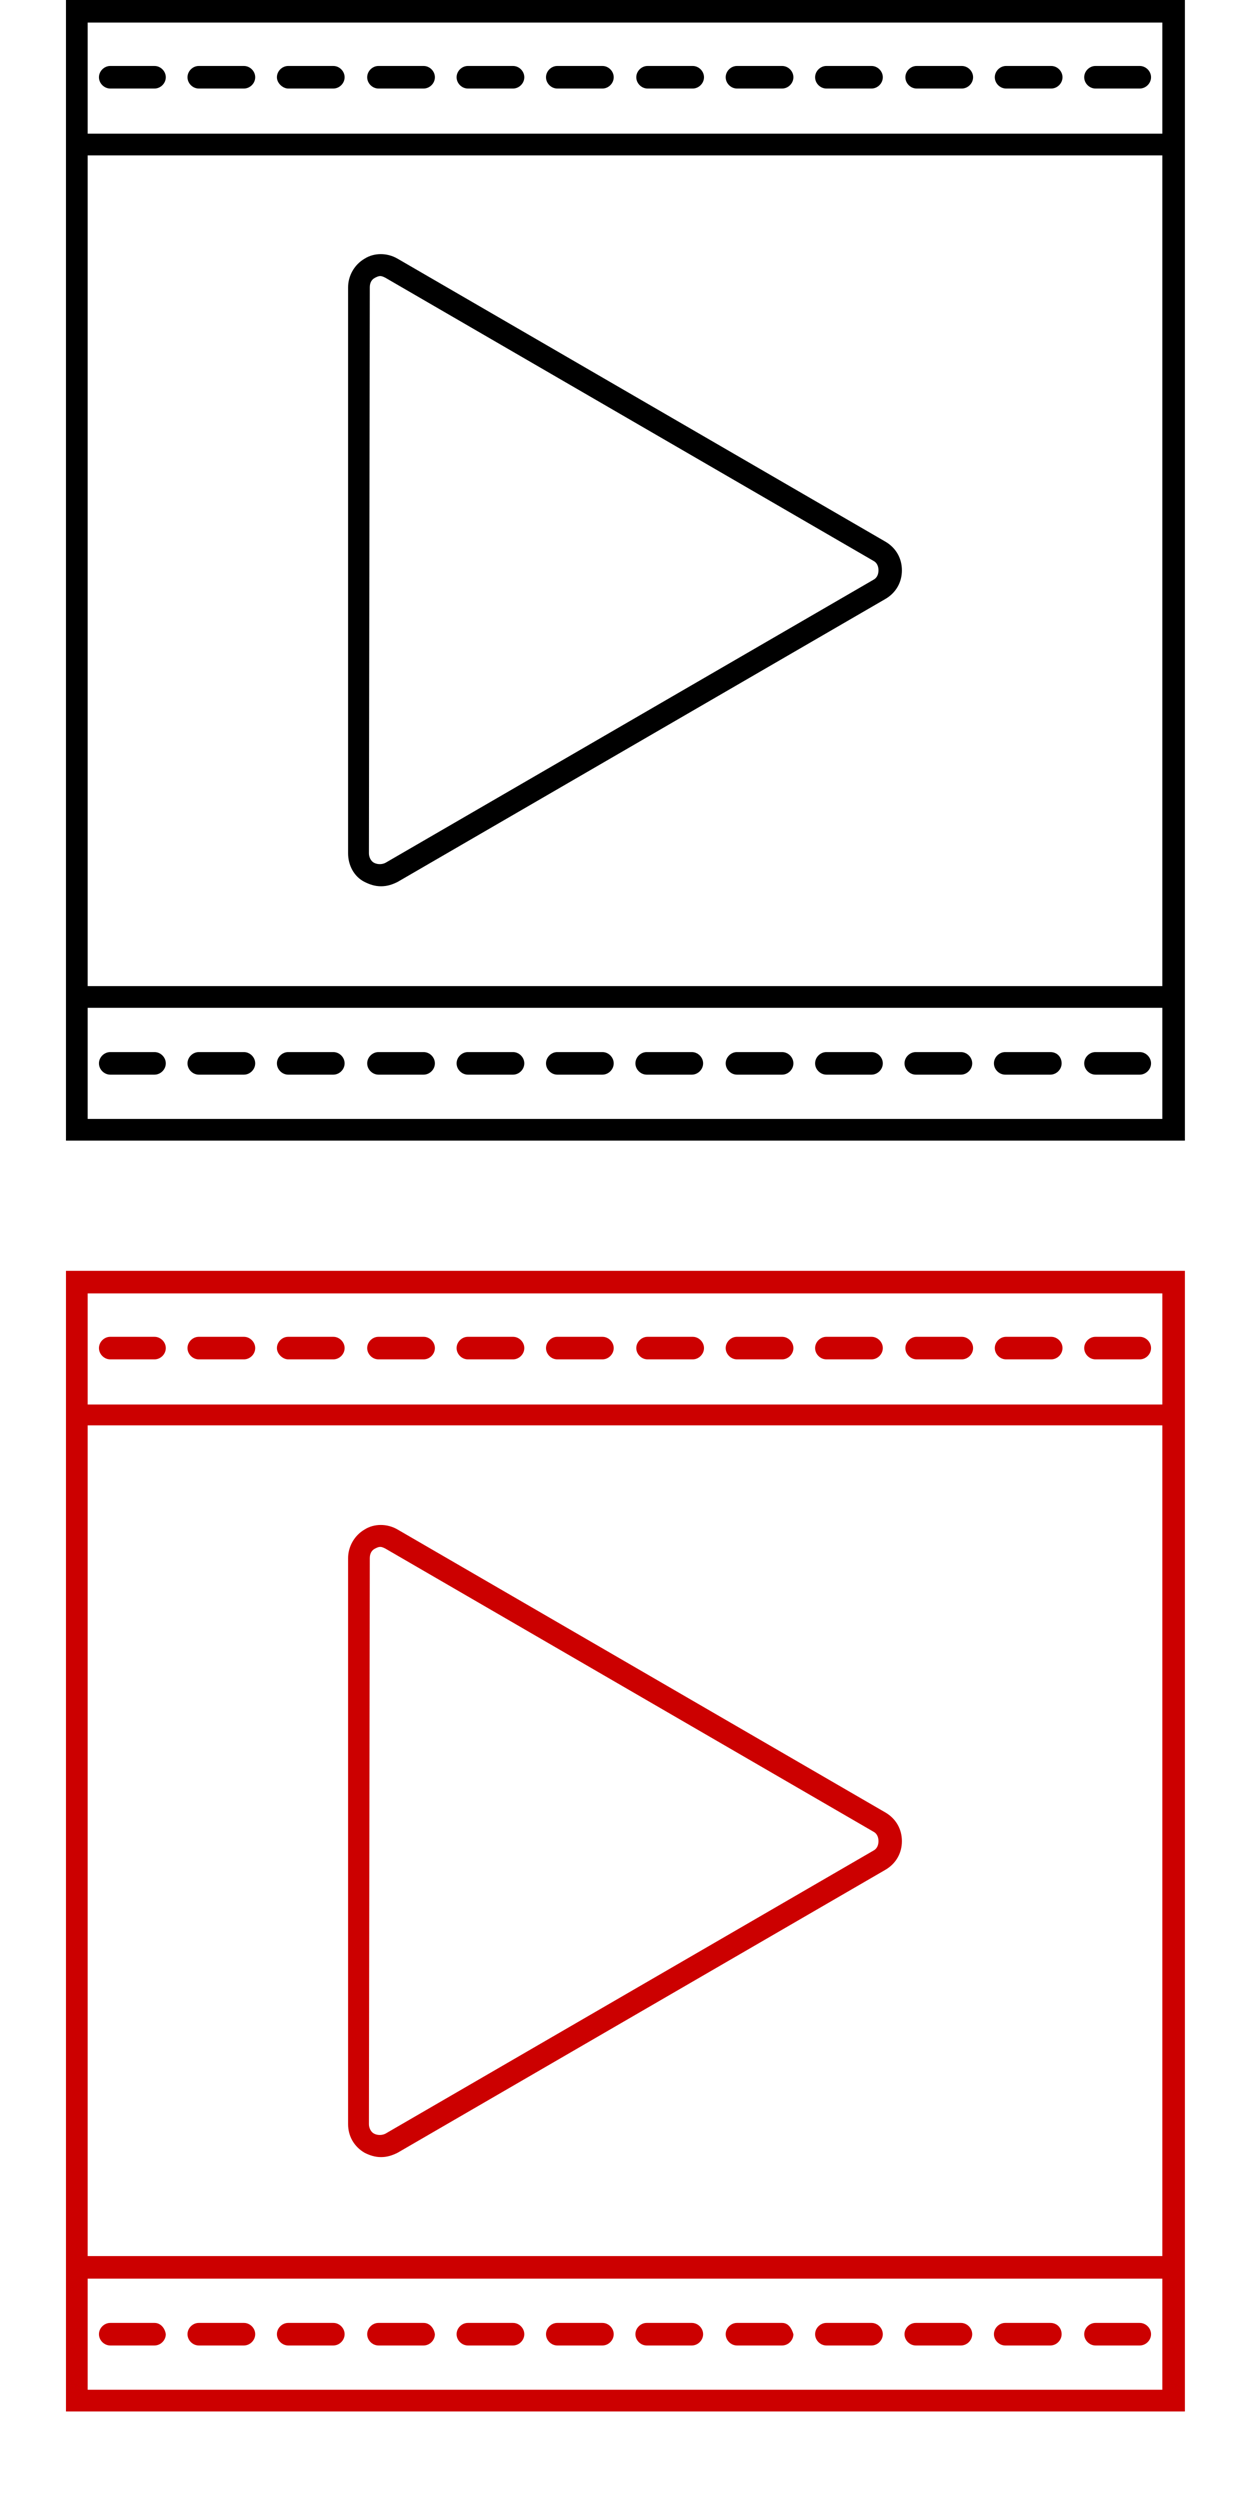 <?xml version="1.0" encoding="utf-8"?>
<!-- Generator: Adobe Illustrator 19.1.0, SVG Export Plug-In . SVG Version: 6.00 Build 0)  -->
<svg version="1.1" id="Layer_1" xmlns="http://www.w3.org/2000/svg" xmlns:xlink="http://www.w3.org/1999/xlink" x="0px" y="0px"
	 viewBox="-233 253 144 288" style="enable-background:new -233 253 144 288;" xml:space="preserve">
<style type="text/css">
	.st0{fill:#CC0000;}
</style>
<g>
	<path d="M-225.4,253v131.4h128.9V253H-225.4z M-99.1,255.6v12.8h-123.8v-12.8H-99.1z M-99.1,270.9v95.7h-123.8v-95.7H-99.1z
		 M-222.9,381.9v-12.8h123.8v12.8H-222.9z"/>
	<path d="M-220.3,263.2h5.1c0.7,0,1.3-0.6,1.3-1.3s-0.6-1.3-1.3-1.3h-5.1c-0.7,0-1.3,0.6-1.3,1.3S-221,263.2-220.3,263.2z"/>
	<path d="M-199.8,263.2h5.2c0.7,0,1.3-0.6,1.3-1.3s-0.6-1.3-1.3-1.3h-5.2c-0.7,0-1.3,0.6-1.3,1.3S-200.4,263.2-199.8,263.2z"/>
	<path d="M-189.4,263.2h5.2c0.7,0,1.3-0.6,1.3-1.3s-0.6-1.3-1.3-1.3h-5.2c-0.7,0-1.3,0.6-1.3,1.3S-190.1,263.2-189.4,263.2z"/>
	<path d="M-210.1,263.2h5.2c0.7,0,1.3-0.6,1.3-1.3s-0.6-1.3-1.3-1.3h-5.2c-0.7,0-1.3,0.6-1.3,1.3S-210.8,263.2-210.1,263.2z"/>
	<path d="M-148.1,263.2h5.2c0.7,0,1.3-0.6,1.3-1.3s-0.6-1.3-1.3-1.3h-5.2c-0.7,0-1.3,0.6-1.3,1.3S-148.8,263.2-148.1,263.2z"/>
	<path d="M-137.8,263.2h5.2c0.7,0,1.3-0.6,1.3-1.3s-0.6-1.3-1.3-1.3h-5.2c-0.7,0-1.3,0.6-1.3,1.3S-138.5,263.2-137.8,263.2z"/>
	<path d="M-127.4,263.2h5.2c0.7,0,1.3-0.6,1.3-1.3s-0.6-1.3-1.3-1.3h-5.2c-0.7,0-1.3,0.6-1.3,1.3S-128.1,263.2-127.4,263.2z"/>
	<path d="M-168.8,263.2h5.2c0.7,0,1.3-0.6,1.3-1.3s-0.6-1.3-1.3-1.3h-5.2c-0.7,0-1.3,0.6-1.3,1.3S-169.5,263.2-168.8,263.2z"/>
	<path d="M-179.1,263.2h5.2c0.7,0,1.3-0.6,1.3-1.3s-0.6-1.3-1.3-1.3h-5.2c-0.7,0-1.3,0.6-1.3,1.3S-179.8,263.2-179.1,263.2z"/>
	<path d="M-158.4,263.2h5.2c0.7,0,1.3-0.6,1.3-1.3s-0.6-1.3-1.3-1.3h-5.2c-0.7,0-1.3,0.6-1.3,1.3S-159.1,263.2-158.4,263.2z"/>
	<path d="M-117.1,263.2h5.2c0.7,0,1.3-0.6,1.3-1.3s-0.6-1.3-1.3-1.3h-5.2c-0.7,0-1.3,0.6-1.3,1.3S-117.8,263.2-117.1,263.2z"/>
	<path d="M-106.8,263.2h5.1c0.7,0,1.3-0.6,1.3-1.3s-0.6-1.3-1.3-1.3h-5.1c-0.7,0-1.3,0.6-1.3,1.3S-107.5,263.2-106.8,263.2z"/>
	<path d="M-215.2,374.2h-5.1c-0.7,0-1.3,0.6-1.3,1.3s0.6,1.3,1.3,1.3h5.1c0.7,0,1.3-0.6,1.3-1.3S-214.5,374.2-215.2,374.2z"/>
	<path d="M-132.6,374.2h-5.2c-0.7,0-1.3,0.6-1.3,1.3s0.6,1.3,1.3,1.3h5.2c0.7,0,1.3-0.6,1.3-1.3S-131.9,374.2-132.6,374.2z"/>
	<path d="M-122.3,374.2h-5.2c-0.7,0-1.3,0.6-1.3,1.3s0.6,1.3,1.3,1.3h5.2c0.7,0,1.3-0.6,1.3-1.3S-121.6,374.2-122.3,374.2z"/>
	<path d="M-153.3,374.2h-5.2c-0.7,0-1.3,0.6-1.3,1.3s0.6,1.3,1.3,1.3h5.2c0.7,0,1.3-0.6,1.3-1.3S-152.6,374.2-153.3,374.2z"/>
	<path d="M-112,374.2h-5.2c-0.7,0-1.3,0.6-1.3,1.3s0.6,1.3,1.3,1.3h5.2c0.7,0,1.3-0.6,1.3-1.3S-111.2,374.2-112,374.2z"/>
	<path d="M-142.9,374.2h-5.2c-0.7,0-1.3,0.6-1.3,1.3s0.6,1.3,1.3,1.3h5.2c0.7,0,1.3-0.6,1.3-1.3S-142.2,374.2-142.9,374.2z"/>
	<path d="M-184.2,374.2h-5.2c-0.7,0-1.3,0.6-1.3,1.3s0.6,1.3,1.3,1.3h5.2c0.7,0,1.3-0.6,1.3-1.3S-183.5,374.2-184.2,374.2z"/>
	<path d="M-194.6,374.2h-5.2c-0.7,0-1.3,0.6-1.3,1.3s0.6,1.3,1.3,1.3h5.2c0.7,0,1.3-0.6,1.3-1.3S-193.9,374.2-194.6,374.2z"/>
	<path d="M-204.9,374.2h-5.2c-0.7,0-1.3,0.6-1.3,1.3s0.6,1.3,1.3,1.3h5.2c0.7,0,1.3-0.6,1.3-1.3S-204.2,374.2-204.9,374.2z"/>
	<path d="M-173.9,374.2h-5.2c-0.7,0-1.3,0.6-1.3,1.3s0.6,1.3,1.3,1.3h5.2c0.7,0,1.3-0.6,1.3-1.3S-173.2,374.2-173.9,374.2z"/>
	<path d="M-163.6,374.2h-5.2c-0.7,0-1.3,0.6-1.3,1.3s0.6,1.3,1.3,1.3h5.2c0.7,0,1.3-0.6,1.3-1.3S-162.9,374.2-163.6,374.2z"/>
	<path d="M-101.7,374.2h-5.1c-0.7,0-1.3,0.6-1.3,1.3s0.6,1.3,1.3,1.3h5.1c0.7,0,1.3-0.6,1.3-1.3S-101,374.2-101.7,374.2z"/>
	<path d="M-191,354.6c0.6,0.3,1.2,0.5,1.9,0.5s1.3-0.2,1.9-0.5l56.2-32.6c1.2-0.7,1.9-1.9,1.9-3.3s-0.7-2.6-1.9-3.3l0,0l-56.2-32.6
		c-1.2-0.7-2.7-0.7-3.8,0c-1.2,0.7-1.9,2-1.9,3.3v65.2C-192.9,352.7-192.2,354-191,354.6z M-190.4,286.1c0-0.5,0.2-0.9,0.6-1.1
		c0.2-0.1,0.4-0.2,0.6-0.2c0.2,0,0.4,0.1,0.6,0.2l56.2,32.6l0,0c0.4,0.2,0.6,0.6,0.6,1.1s-0.2,0.9-0.6,1.1l-56.2,32.6
		c-0.4,0.2-0.9,0.2-1.3,0c-0.4-0.2-0.6-0.7-0.6-1.1L-190.4,286.1L-190.4,286.1z"/>
</g>
<g>
	<path class="st0" d="M-225.4,399.4v131.4h128.9V399.4H-225.4z M-99.1,402v12.8h-123.8V402H-99.1z M-99.1,417.3v95.6h-123.8v-95.7
		h123.8V417.3z M-222.9,528.3v-12.8h123.8v12.8H-222.9z"/>
	<path class="st0" d="M-220.3,409.6h5.1c0.7,0,1.3-0.6,1.3-1.3s-0.6-1.3-1.3-1.3h-5.1c-0.7,0-1.3,0.6-1.3,1.3
		S-221,409.6-220.3,409.6z"/>
	<path class="st0" d="M-199.8,409.6h5.2c0.7,0,1.3-0.6,1.3-1.3s-0.6-1.3-1.3-1.3h-5.2c-0.7,0-1.3,0.6-1.3,1.3
		S-200.4,409.6-199.8,409.6z"/>
	<path class="st0" d="M-189.4,409.6h5.2c0.7,0,1.3-0.6,1.3-1.3s-0.6-1.3-1.3-1.3h-5.2c-0.7,0-1.3,0.6-1.3,1.3
		S-190.1,409.6-189.4,409.6z"/>
	<path class="st0" d="M-210.1,409.6h5.2c0.7,0,1.3-0.6,1.3-1.3s-0.6-1.3-1.3-1.3h-5.2c-0.7,0-1.3,0.6-1.3,1.3
		S-210.8,409.6-210.1,409.6z"/>
	<path class="st0" d="M-148.1,409.6h5.2c0.7,0,1.3-0.6,1.3-1.3s-0.6-1.3-1.3-1.3h-5.2c-0.7,0-1.3,0.6-1.3,1.3
		S-148.8,409.6-148.1,409.6z"/>
	<path class="st0" d="M-137.8,409.6h5.2c0.7,0,1.3-0.6,1.3-1.3s-0.6-1.3-1.3-1.3h-5.2c-0.7,0-1.3,0.6-1.3,1.3
		S-138.5,409.6-137.8,409.6z"/>
	<path class="st0" d="M-127.4,409.6h5.2c0.7,0,1.3-0.6,1.3-1.3s-0.6-1.3-1.3-1.3h-5.2c-0.7,0-1.3,0.6-1.3,1.3
		S-128.1,409.6-127.4,409.6z"/>
	<path class="st0" d="M-168.8,409.6h5.2c0.7,0,1.3-0.6,1.3-1.3s-0.6-1.3-1.3-1.3h-5.2c-0.7,0-1.3,0.6-1.3,1.3
		S-169.5,409.6-168.8,409.6z"/>
	<path class="st0" d="M-179.1,409.6h5.2c0.7,0,1.3-0.6,1.3-1.3s-0.6-1.3-1.3-1.3h-5.2c-0.7,0-1.3,0.6-1.3,1.3
		S-179.8,409.6-179.1,409.6z"/>
	<path class="st0" d="M-158.4,409.6h5.2c0.7,0,1.3-0.6,1.3-1.3s-0.6-1.3-1.3-1.3h-5.2c-0.7,0-1.3,0.6-1.3,1.3
		S-159.1,409.6-158.4,409.6z"/>
	<path class="st0" d="M-117.1,409.6h5.2c0.7,0,1.3-0.6,1.3-1.3s-0.6-1.3-1.3-1.3h-5.2c-0.7,0-1.3,0.6-1.3,1.3
		S-117.8,409.6-117.1,409.6z"/>
	<path class="st0" d="M-106.8,409.6h5.1c0.7,0,1.3-0.6,1.3-1.3s-0.6-1.3-1.3-1.3h-5.1c-0.7,0-1.3,0.6-1.3,1.3
		S-107.5,409.6-106.8,409.6z"/>
	<path class="st0" d="M-215.2,520.6h-5.1c-0.7,0-1.3,0.6-1.3,1.3c0,0.7,0.6,1.3,1.3,1.3h5.1c0.7,0,1.3-0.6,1.3-1.3
		C-214,521.2-214.5,520.6-215.2,520.6z"/>
	<path class="st0" d="M-132.6,520.6h-5.2c-0.7,0-1.3,0.6-1.3,1.3c0,0.7,0.6,1.3,1.3,1.3h5.2c0.7,0,1.3-0.6,1.3-1.3
		C-131.3,521.2-131.9,520.6-132.6,520.6z"/>
	<path class="st0" d="M-122.3,520.6h-5.2c-0.7,0-1.3,0.6-1.3,1.3c0,0.7,0.6,1.3,1.3,1.3h5.2c0.7,0,1.3-0.6,1.3-1.3
		C-121,521.2-121.6,520.6-122.3,520.6z"/>
	<path class="st0" d="M-153.3,520.6h-5.2c-0.7,0-1.3,0.6-1.3,1.3c0,0.7,0.6,1.3,1.3,1.3h5.2c0.7,0,1.3-0.6,1.3-1.3
		C-152,521.2-152.6,520.6-153.3,520.6z"/>
	<path class="st0" d="M-112,520.6h-5.2c-0.7,0-1.3,0.6-1.3,1.3c0,0.7,0.6,1.3,1.3,1.3h5.2c0.7,0,1.3-0.6,1.3-1.3
		C-110.7,521.2-111.2,520.6-112,520.6z"/>
	<path class="st0" d="M-142.9,520.6h-5.2c-0.7,0-1.3,0.6-1.3,1.3c0,0.7,0.6,1.3,1.3,1.3h5.2c0.7,0,1.3-0.6,1.3-1.3
		C-141.8,521.2-142.2,520.6-142.9,520.6z"/>
	<path class="st0" d="M-184.2,520.6h-5.2c-0.7,0-1.3,0.6-1.3,1.3c0,0.7,0.6,1.3,1.3,1.3h5.2c0.7,0,1.3-0.6,1.3-1.3
		C-183,521.2-183.5,520.6-184.2,520.6z"/>
	<path class="st0" d="M-194.6,520.6h-5.2c-0.7,0-1.3,0.6-1.3,1.3c0,0.7,0.6,1.3,1.3,1.3h5.2c0.7,0,1.3-0.6,1.3-1.3
		C-193.3,521.2-193.9,520.6-194.6,520.6z"/>
	<path class="st0" d="M-204.9,520.6h-5.2c-0.7,0-1.3,0.6-1.3,1.3c0,0.7,0.6,1.3,1.3,1.3h5.2c0.7,0,1.3-0.6,1.3-1.3
		C-203.6,521.2-204.2,520.6-204.9,520.6z"/>
	<path class="st0" d="M-173.9,520.6h-5.2c-0.7,0-1.3,0.6-1.3,1.3c0,0.7,0.6,1.3,1.3,1.3h5.2c0.7,0,1.3-0.6,1.3-1.3
		C-172.6,521.2-173.2,520.6-173.9,520.6z"/>
	<path class="st0" d="M-163.6,520.6h-5.2c-0.7,0-1.3,0.6-1.3,1.3c0,0.7,0.6,1.3,1.3,1.3h5.2c0.7,0,1.3-0.6,1.3-1.3
		C-162.3,521.2-162.9,520.6-163.6,520.6z"/>
	<path class="st0" d="M-101.7,520.6h-5.1c-0.7,0-1.3,0.6-1.3,1.3c0,0.7,0.6,1.3,1.3,1.3h5.1c0.7,0,1.3-0.6,1.3-1.3
		C-100.4,521.2-101,520.6-101.7,520.6z"/>
	<path class="st0" d="M-191,501c0.6,0.3,1.2,0.5,1.9,0.5s1.3-0.2,1.9-0.5l56.2-32.6c1.2-0.7,1.9-1.9,1.9-3.3s-0.7-2.6-1.9-3.3l0,0
		l-56.2-32.6c-1.2-0.7-2.7-0.7-3.8,0c-1.2,0.7-1.9,2-1.9,3.3v65.2C-192.9,499.1-192.2,500.3-191,501z M-190.4,432.5
		c0-0.5,0.2-0.9,0.6-1.1c0.2-0.1,0.4-0.2,0.6-0.2c0.2,0,0.4,0.1,0.6,0.2l56.2,32.6l0,0c0.4,0.2,0.6,0.6,0.6,1.1s-0.2,0.9-0.6,1.1
		l-56.2,32.6c-0.4,0.2-0.9,0.2-1.3,0c-0.4-0.2-0.6-0.7-0.6-1.1L-190.4,432.5L-190.4,432.5z"/>
</g>
</svg>
